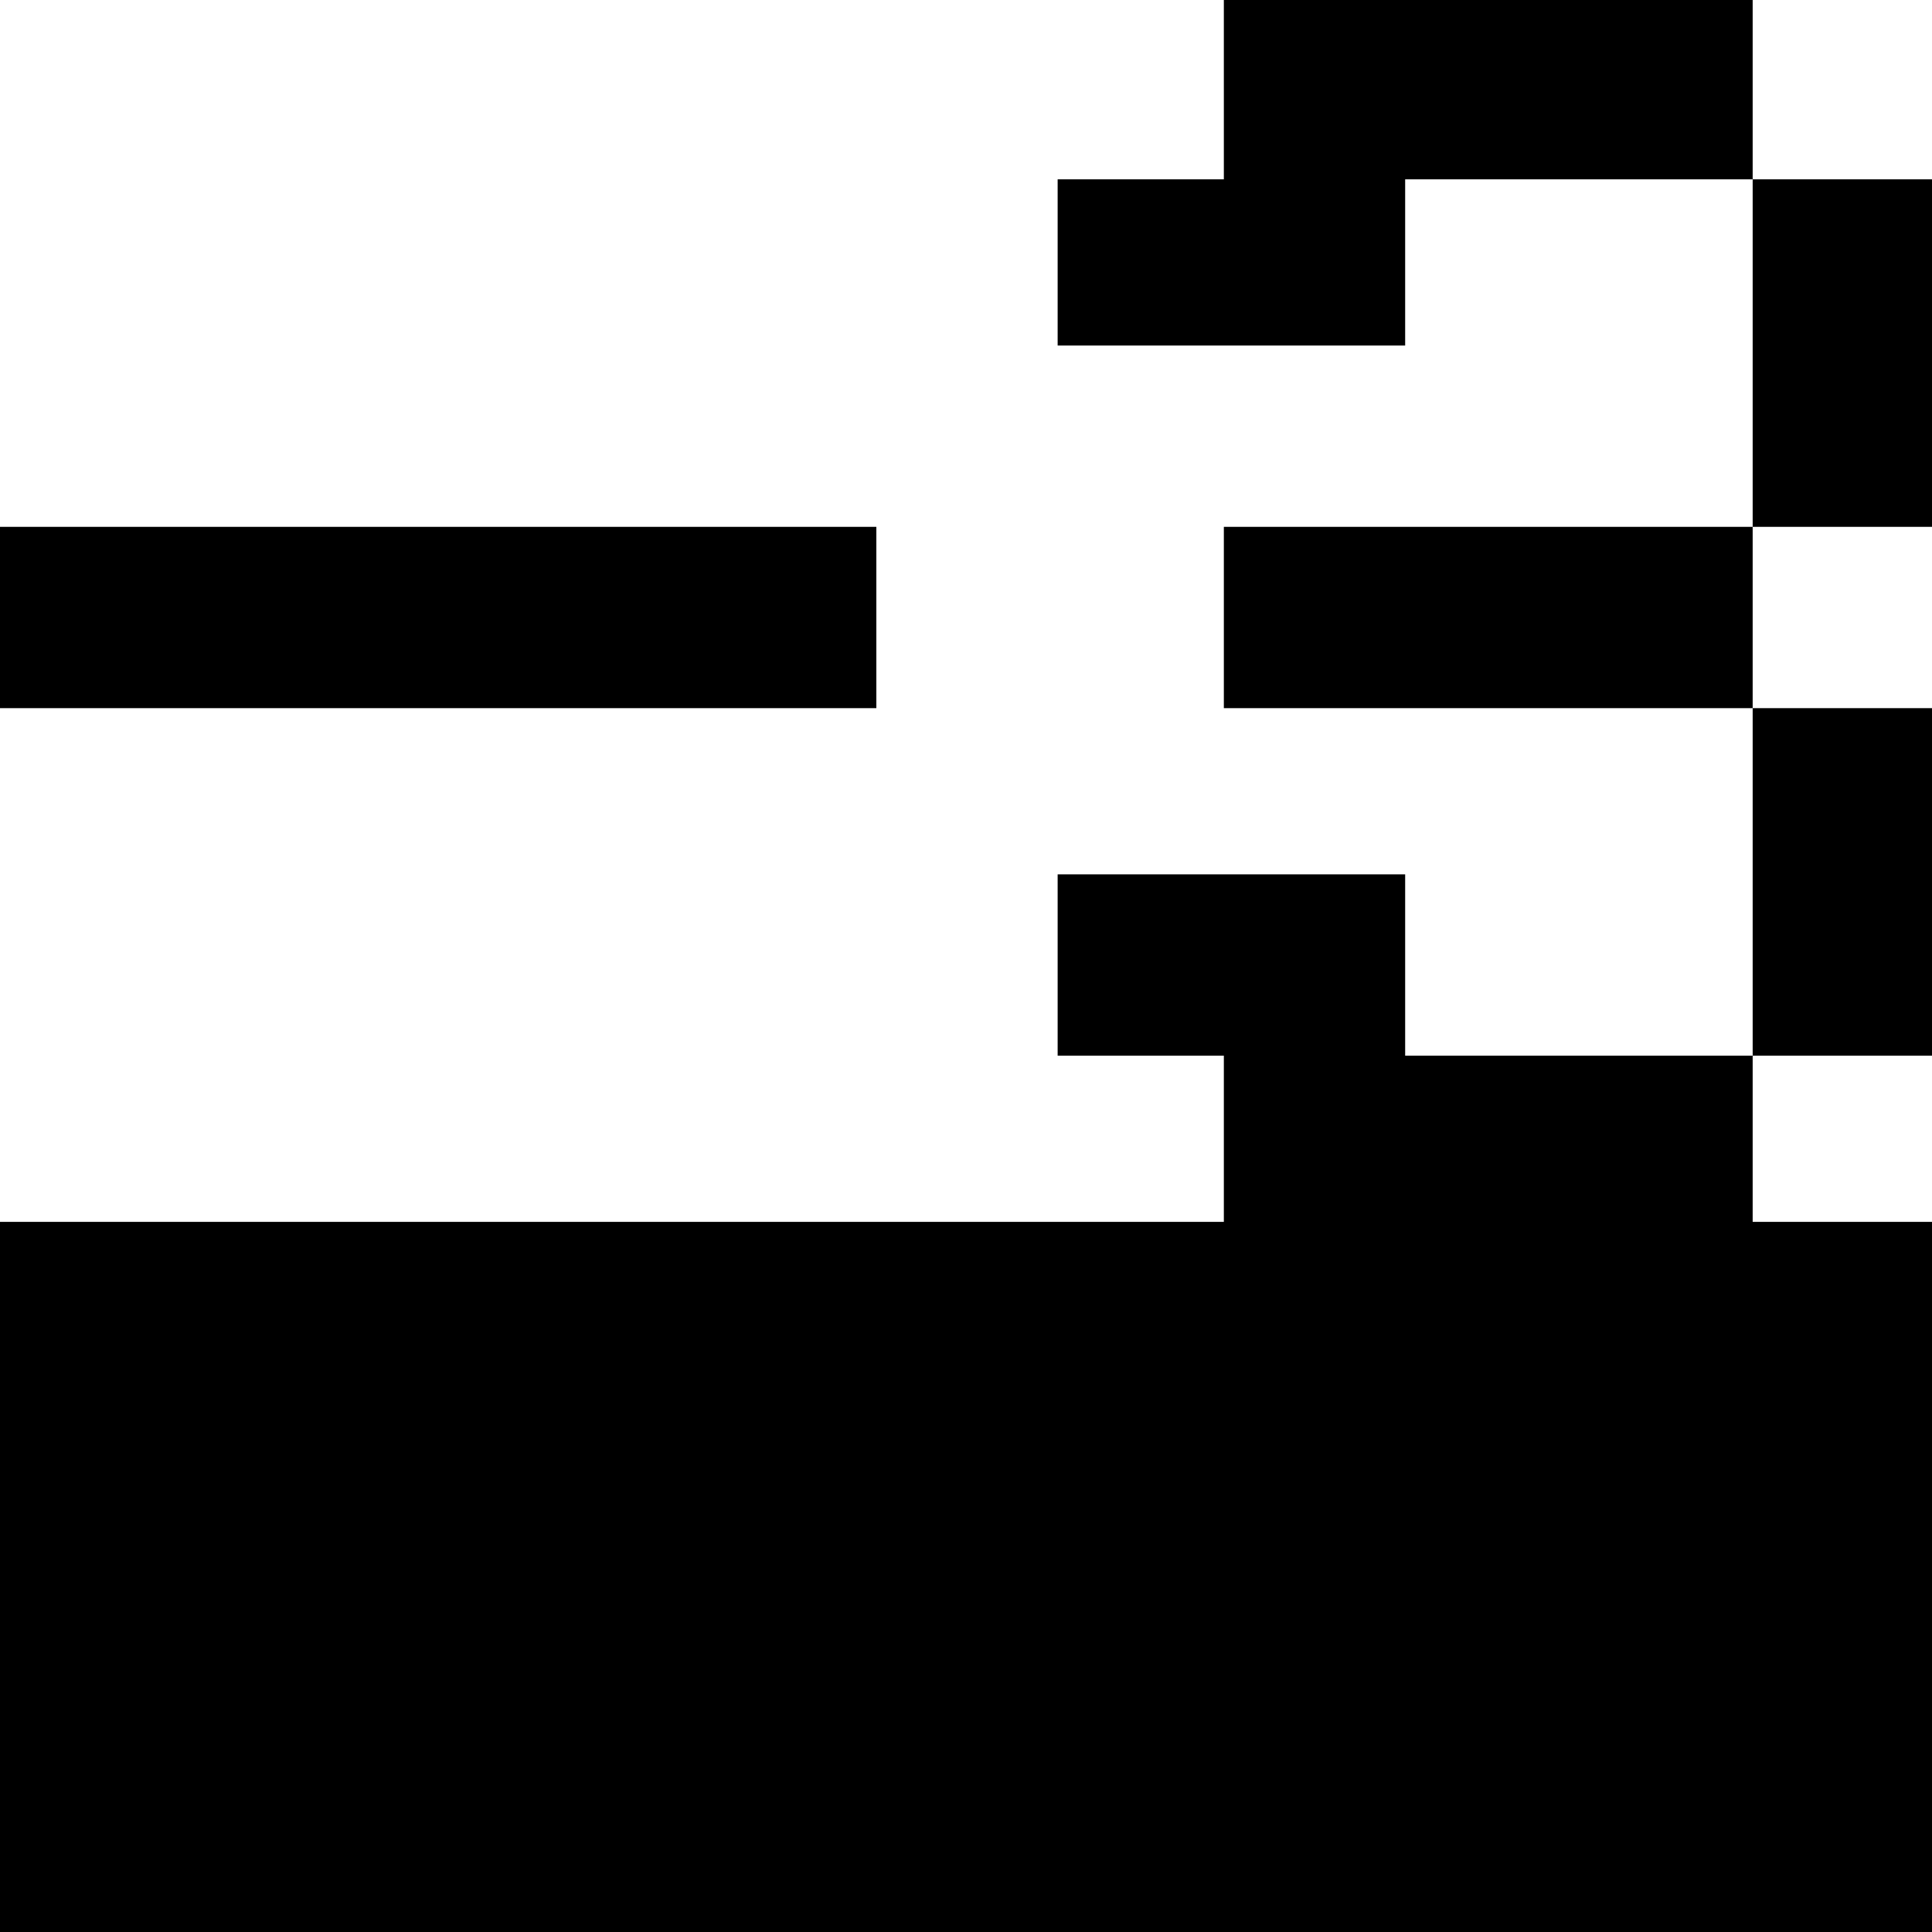 <?xml version="1.0" standalone="no"?>
<!DOCTYPE svg PUBLIC "-//W3C//DTD SVG 20010904//EN"
 "http://www.w3.org/TR/2001/REC-SVG-20010904/DTD/svg10.dtd">
<svg version="1.0" xmlns="http://www.w3.org/2000/svg"
 width="468pt" height="468pt" viewBox="0 0 468 468"
 preserveAspectRatio="xMidYMid meet">
<g transform="translate(0,468) scale(0.366,-0.366)"
fill="#000000" stroke="none">
<path d="M810 1220 l0 -60 -55 0 -55 0 0 -55 0 -55 115 0 115 0 0 55 0 55 115
0 115 0 0 -115 0 -115 -175 0 -175 0 0 -60 0 -60 175 0 175 0 0 -115 0 -115
-115 0 -115 0 0 60 0 60 -115 0 -115 0 0 -60 0 -60 55 0 55 0 0 -55 0 -55
-405 0 -405 0 0 -235 0 -235 640 0 640 0 0 235 0 235 -60 0 -60 0 0 55 0 55
60 0 60 0 0 115 0 115 -60 0 -60 0 0 60 0 60 60 0 60 0 0 115 0 115 -60 0 -60
0 0 60 0 60 -175 0 -175 0 0 -60z"/>
<path d="M0 870 l0 -60 290 0 290 0 0 60 0 60 -290 0 -290 0 0 -60z"/>
</g>
</svg>
